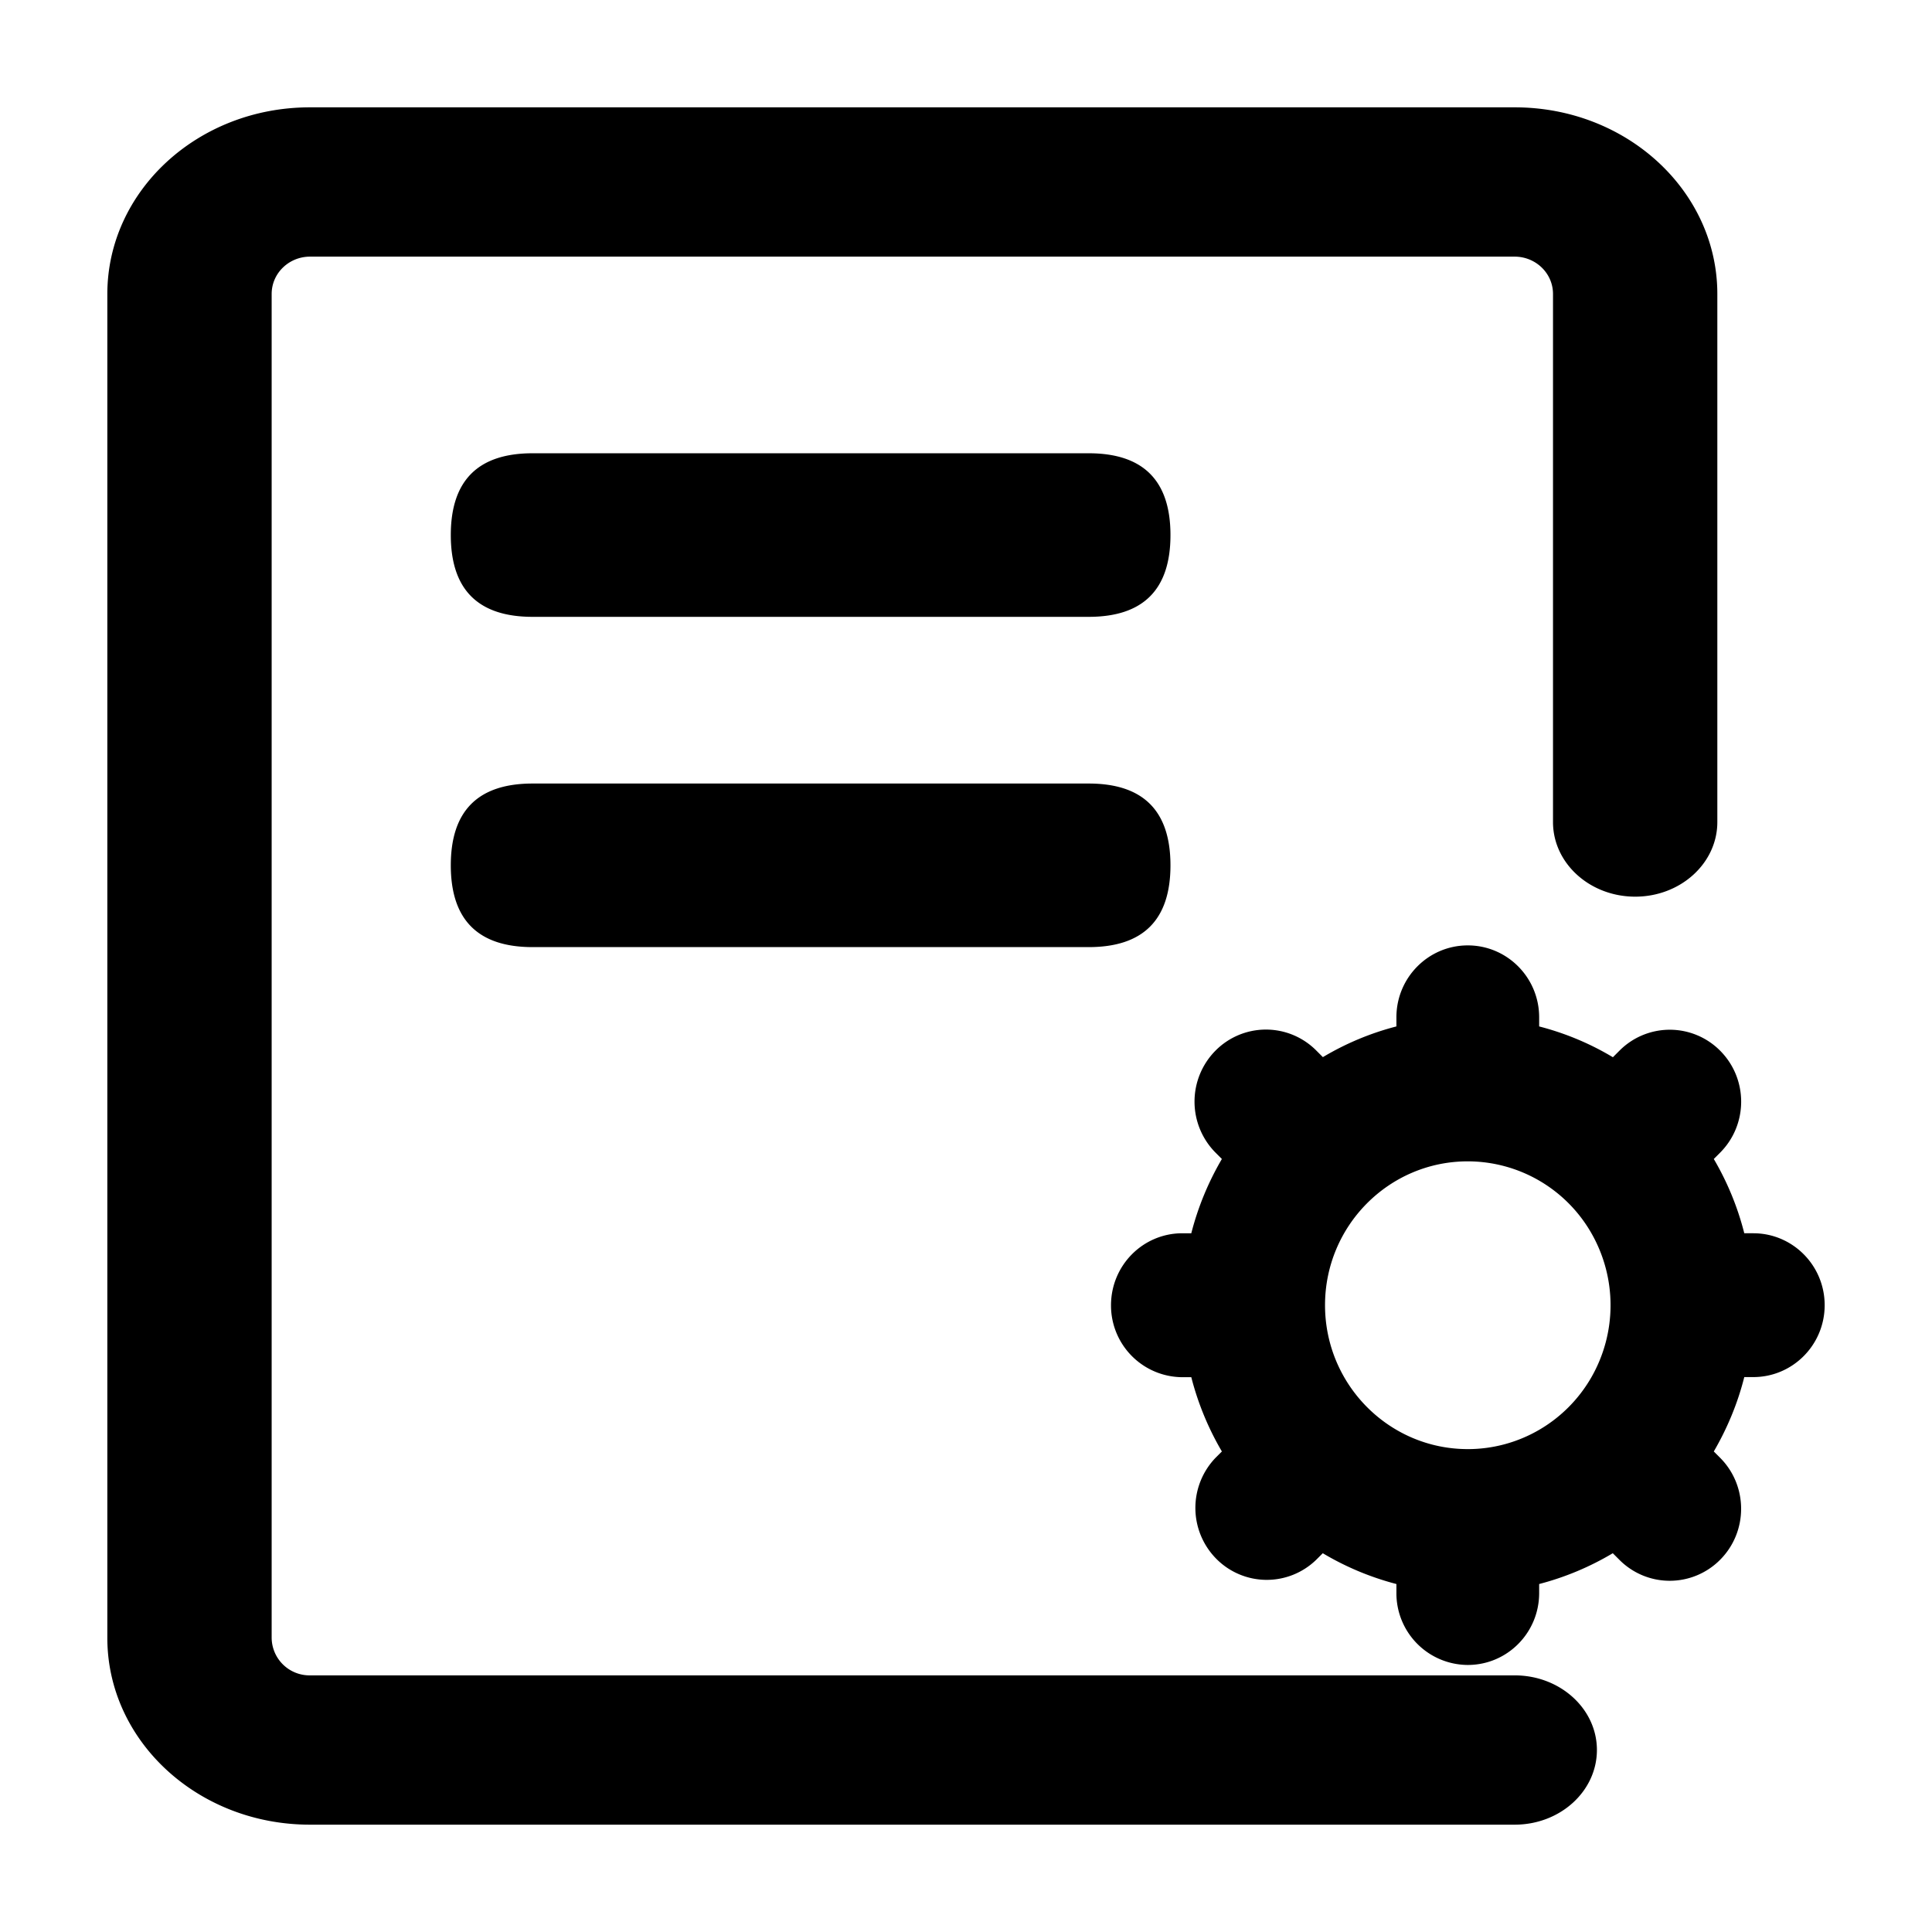 <?xml version="1.0" standalone="no"?><!DOCTYPE svg PUBLIC "-//W3C//DTD SVG 1.1//EN" "http://www.w3.org/Graphics/SVG/1.1/DTD/svg11.dtd"><svg class="icon" width="48px" height="48.00px" viewBox="0 0 1024 1024" version="1.1" xmlns="http://www.w3.org/2000/svg"><path d="M802.816 887.979H164.295a20.082 20.082 0 0 1-20.309-19.797V155.819c0-11.093 9.273-19.797 20.309-19.797h638.521c11.036 0 20.309 8.704 20.309 19.797v279.893c0 21.845 19.513 39.538 43.577 39.538 24.007 0 43.52-17.692 43.52-39.538v-279.893C910.222 101.376 862.379 56.889 802.816 56.889H164.295C104.676 56.889 56.889 101.376 56.889 155.876v712.249c0 54.5 47.844 98.987 107.406 98.987h638.521c24.064 0 43.577-17.692 43.577-39.595 0-21.845-19.513-39.538-43.577-39.538zM238.933 240.242m43.349 0l294.741 0q43.349 0 43.349 43.349l0 0q0 43.349-43.349 43.349l-294.741 0q-43.349 0-43.349-43.349l0 0q0-43.349 43.349-43.349ZM238.933 415.289m43.349 0l294.741 0q43.349 0 43.349 43.349l0 0q0 43.349-43.349 43.349l-294.741 0q-43.349 0-43.349-43.349l0 0q0-43.349 43.349-43.349ZM740.124 544.028v-4.836c0-21.049 16.953-38.116 37.831-38.116 20.878 0 37.831 17.067 37.831 38.116v4.836c13.881 3.584 27.022 9.102 39.083 16.327l3.413-3.413a37.604 37.604 0 0 1 53.476 0c14.791 14.905 14.791 39.026 0 53.931l-3.413 3.413c7.111 12.117 12.629 25.372 16.156 39.367h4.779c20.878 0 37.831 17.067 37.831 38.116 0 21.049-16.953 38.116-37.831 38.116h-4.779c-3.527 14.052-9.102 27.307-16.156 39.424l3.413 3.413c14.791 14.905 14.734 39.083 0 53.931a37.604 37.604 0 0 1-53.532 0l-3.413-3.413a150.016 150.016 0 0 1-39.026 16.327v4.779c0 21.049-16.896 38.116-37.831 38.116a38.002 38.002 0 0 1-37.831-38.116v-4.779a149.902 149.902 0 0 1-39.026-16.327l-3.413 3.413a37.604 37.604 0 0 1-53.02-0.455 38.343 38.343 0 0 1-0.455-53.476l3.413-3.413a152.462 152.462 0 0 1-16.213-39.367h-4.722a38.002 38.002 0 0 1-37.831-38.116c0-21.106 16.896-38.172 37.831-38.172h4.722c3.584-13.995 9.102-27.25 16.213-39.367l-3.413-3.413a38.4 38.4 0 0 1 0-53.988 37.604 37.604 0 0 1 53.532 0l3.413 3.413c12.117-7.225 25.259-12.743 38.969-16.27z m37.831 224.028c27.022 0 51.996-14.507 65.536-38.116a76.857 76.857 0 0 0 0-76.288 75.548 75.548 0 0 0-65.536-38.116c-41.756 0-75.662 34.133-75.662 76.231 0 42.098 33.906 76.288 75.662 76.288z" /></svg>